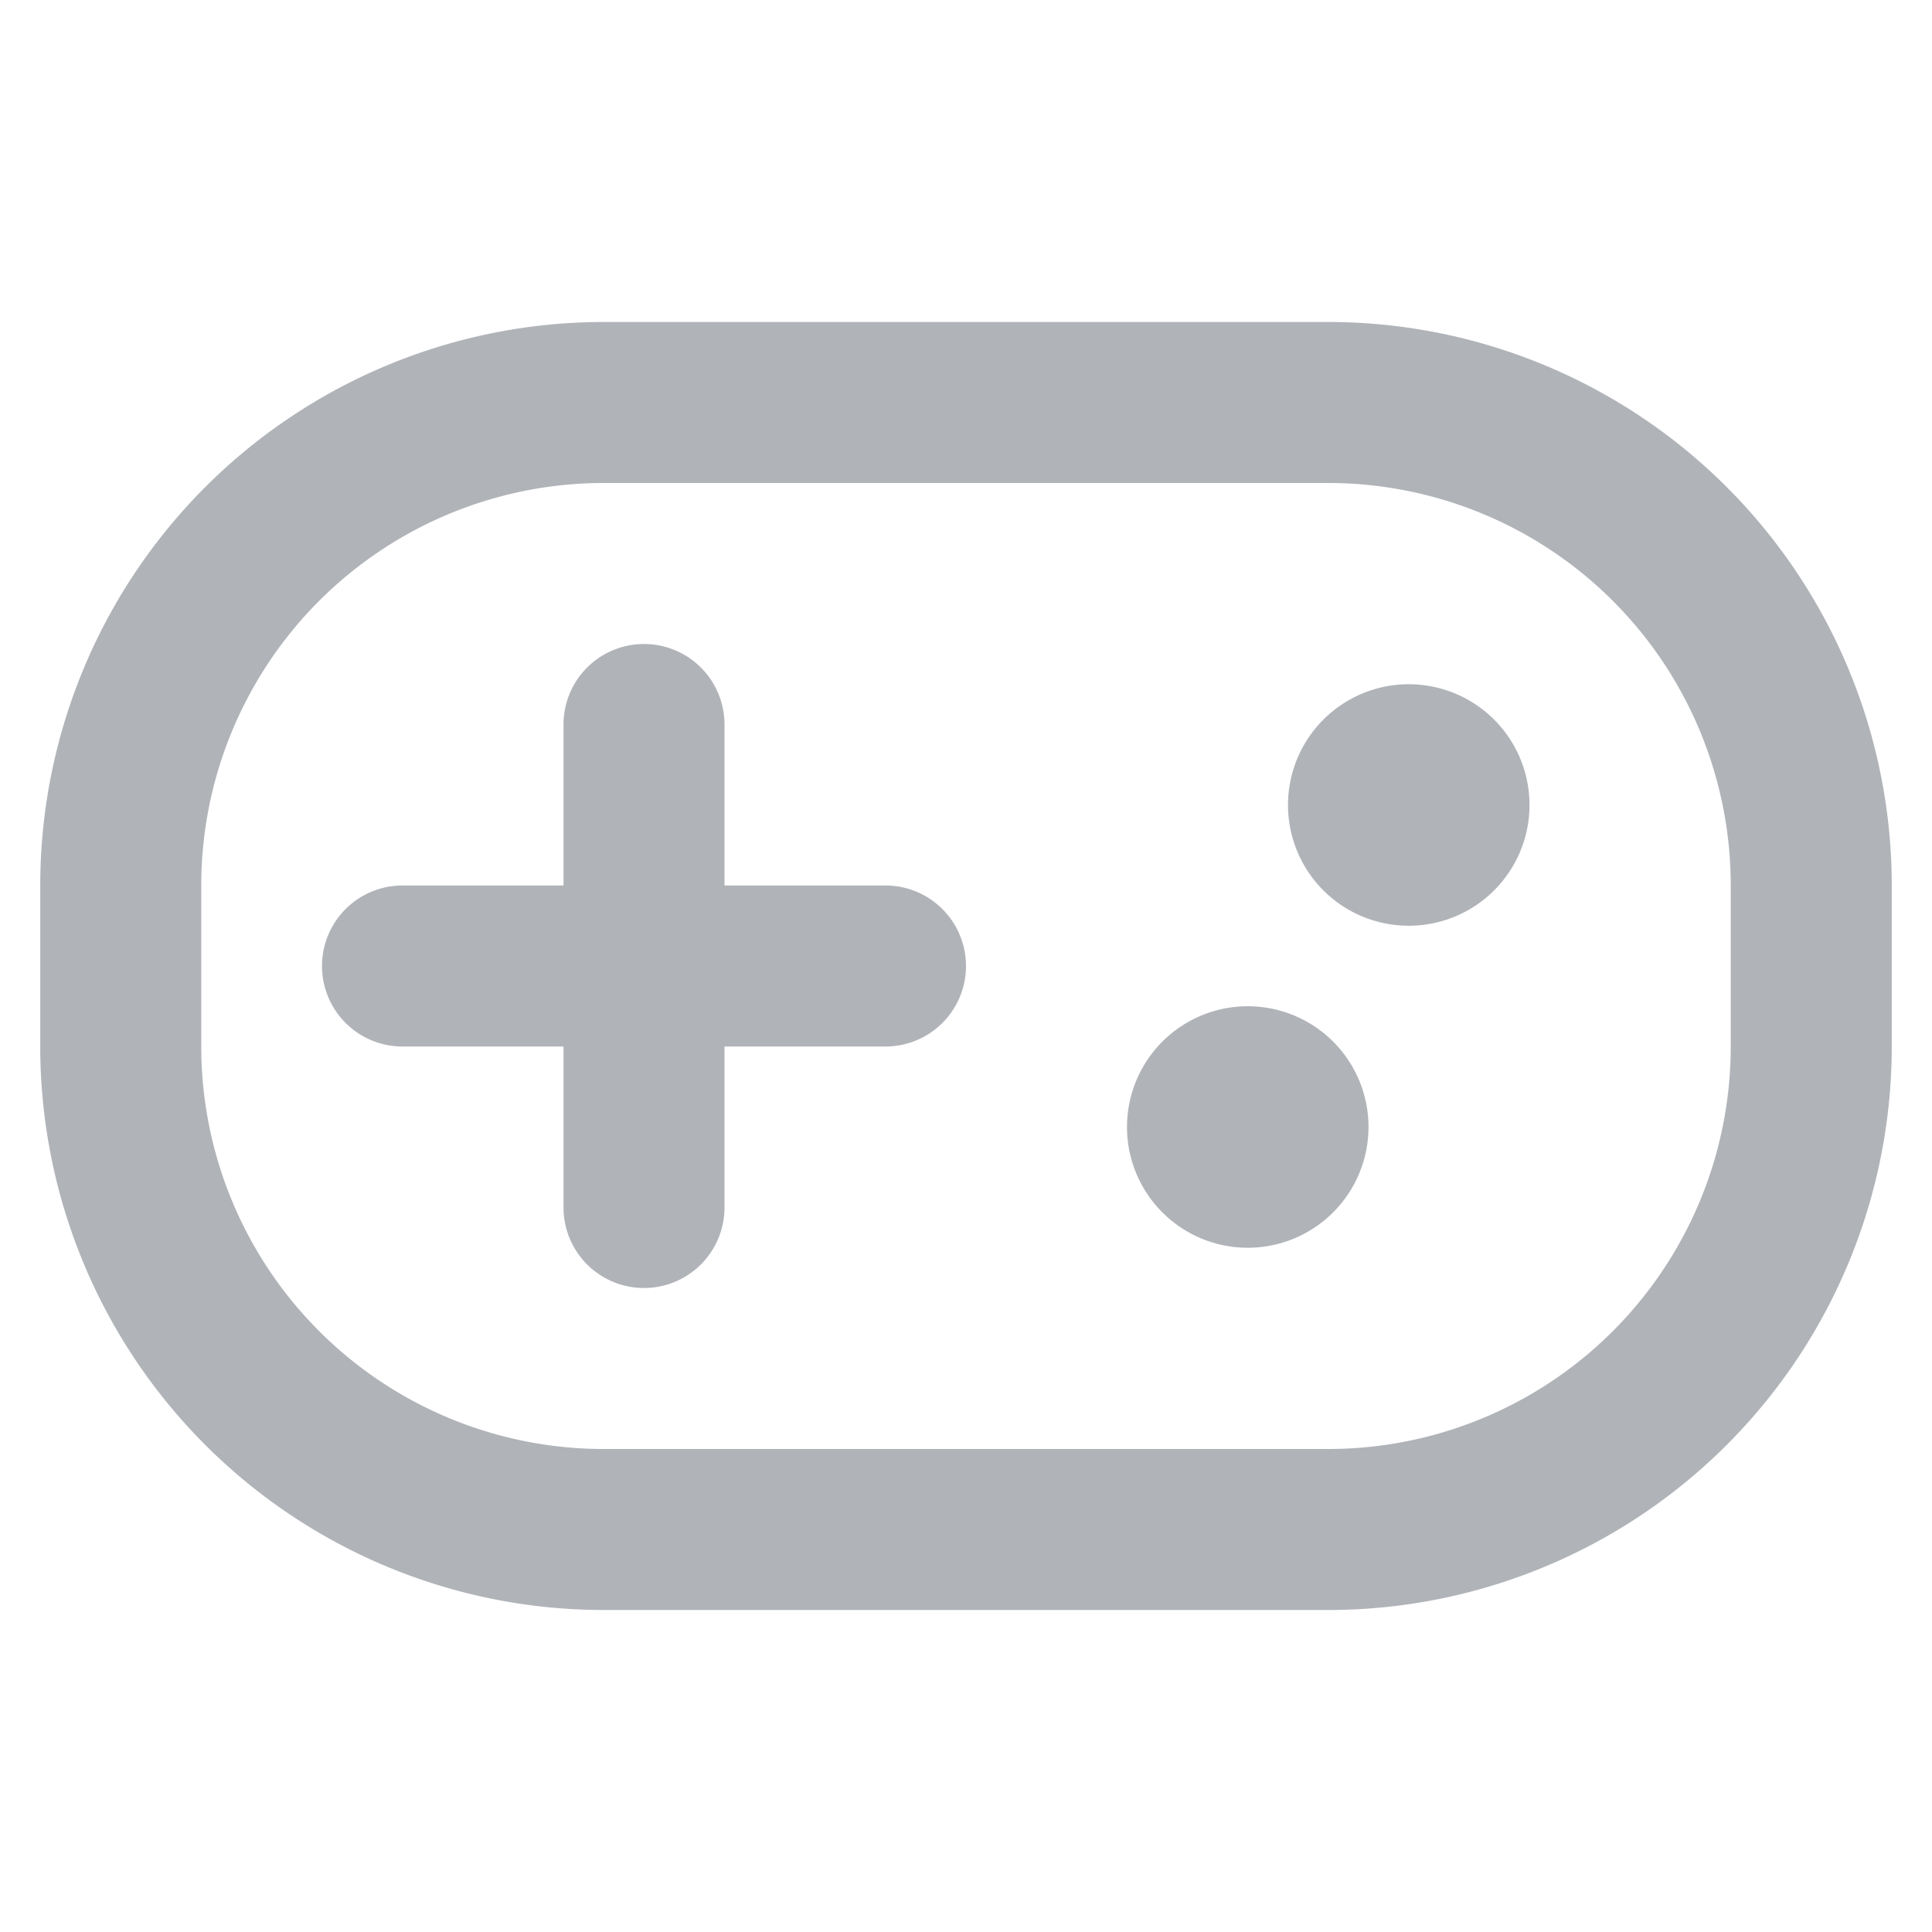 <svg xmlns="http://www.w3.org/2000/svg" viewBox="0 0 24 24" width="24" height="24" fill="currentColor" class="x19dipnz x1lliihq x1k90msu x2h7rmj x1qfuztq"><path d="M8 8a1 1 0 0 1 1 1v2h2a1 1 0 1 1 0 2H9v2a1 1 0 1 1-2 0v-2H5a1 1 0 1 1 0-2h2V9a1 1 0 0 1 1-1zm8 2a1.5 1.5 0 1 0 3 0 1.5 1.5 0 0 0-3 0zm-2 4a1.5 1.5 0 1 0 3 0 1.5 1.5 0 0 0-3 0z" fill="rgb(176, 179, 184)"></path><path d="M.5 11a7 7 0 0 1 7-7h9a7 7 0 0 1 7 7v2a7 7 0 0 1-7 7h-9a7 7 0 0 1-7-7v-2zm7-5a5 5 0 0 0-5 5v2a5 5 0 0 0 5 5h9a5 5 0 0 0 5-5v-2a5 5 0 0 0-5-5h-9z" fill="rgb(176, 179, 184)"></path></svg>